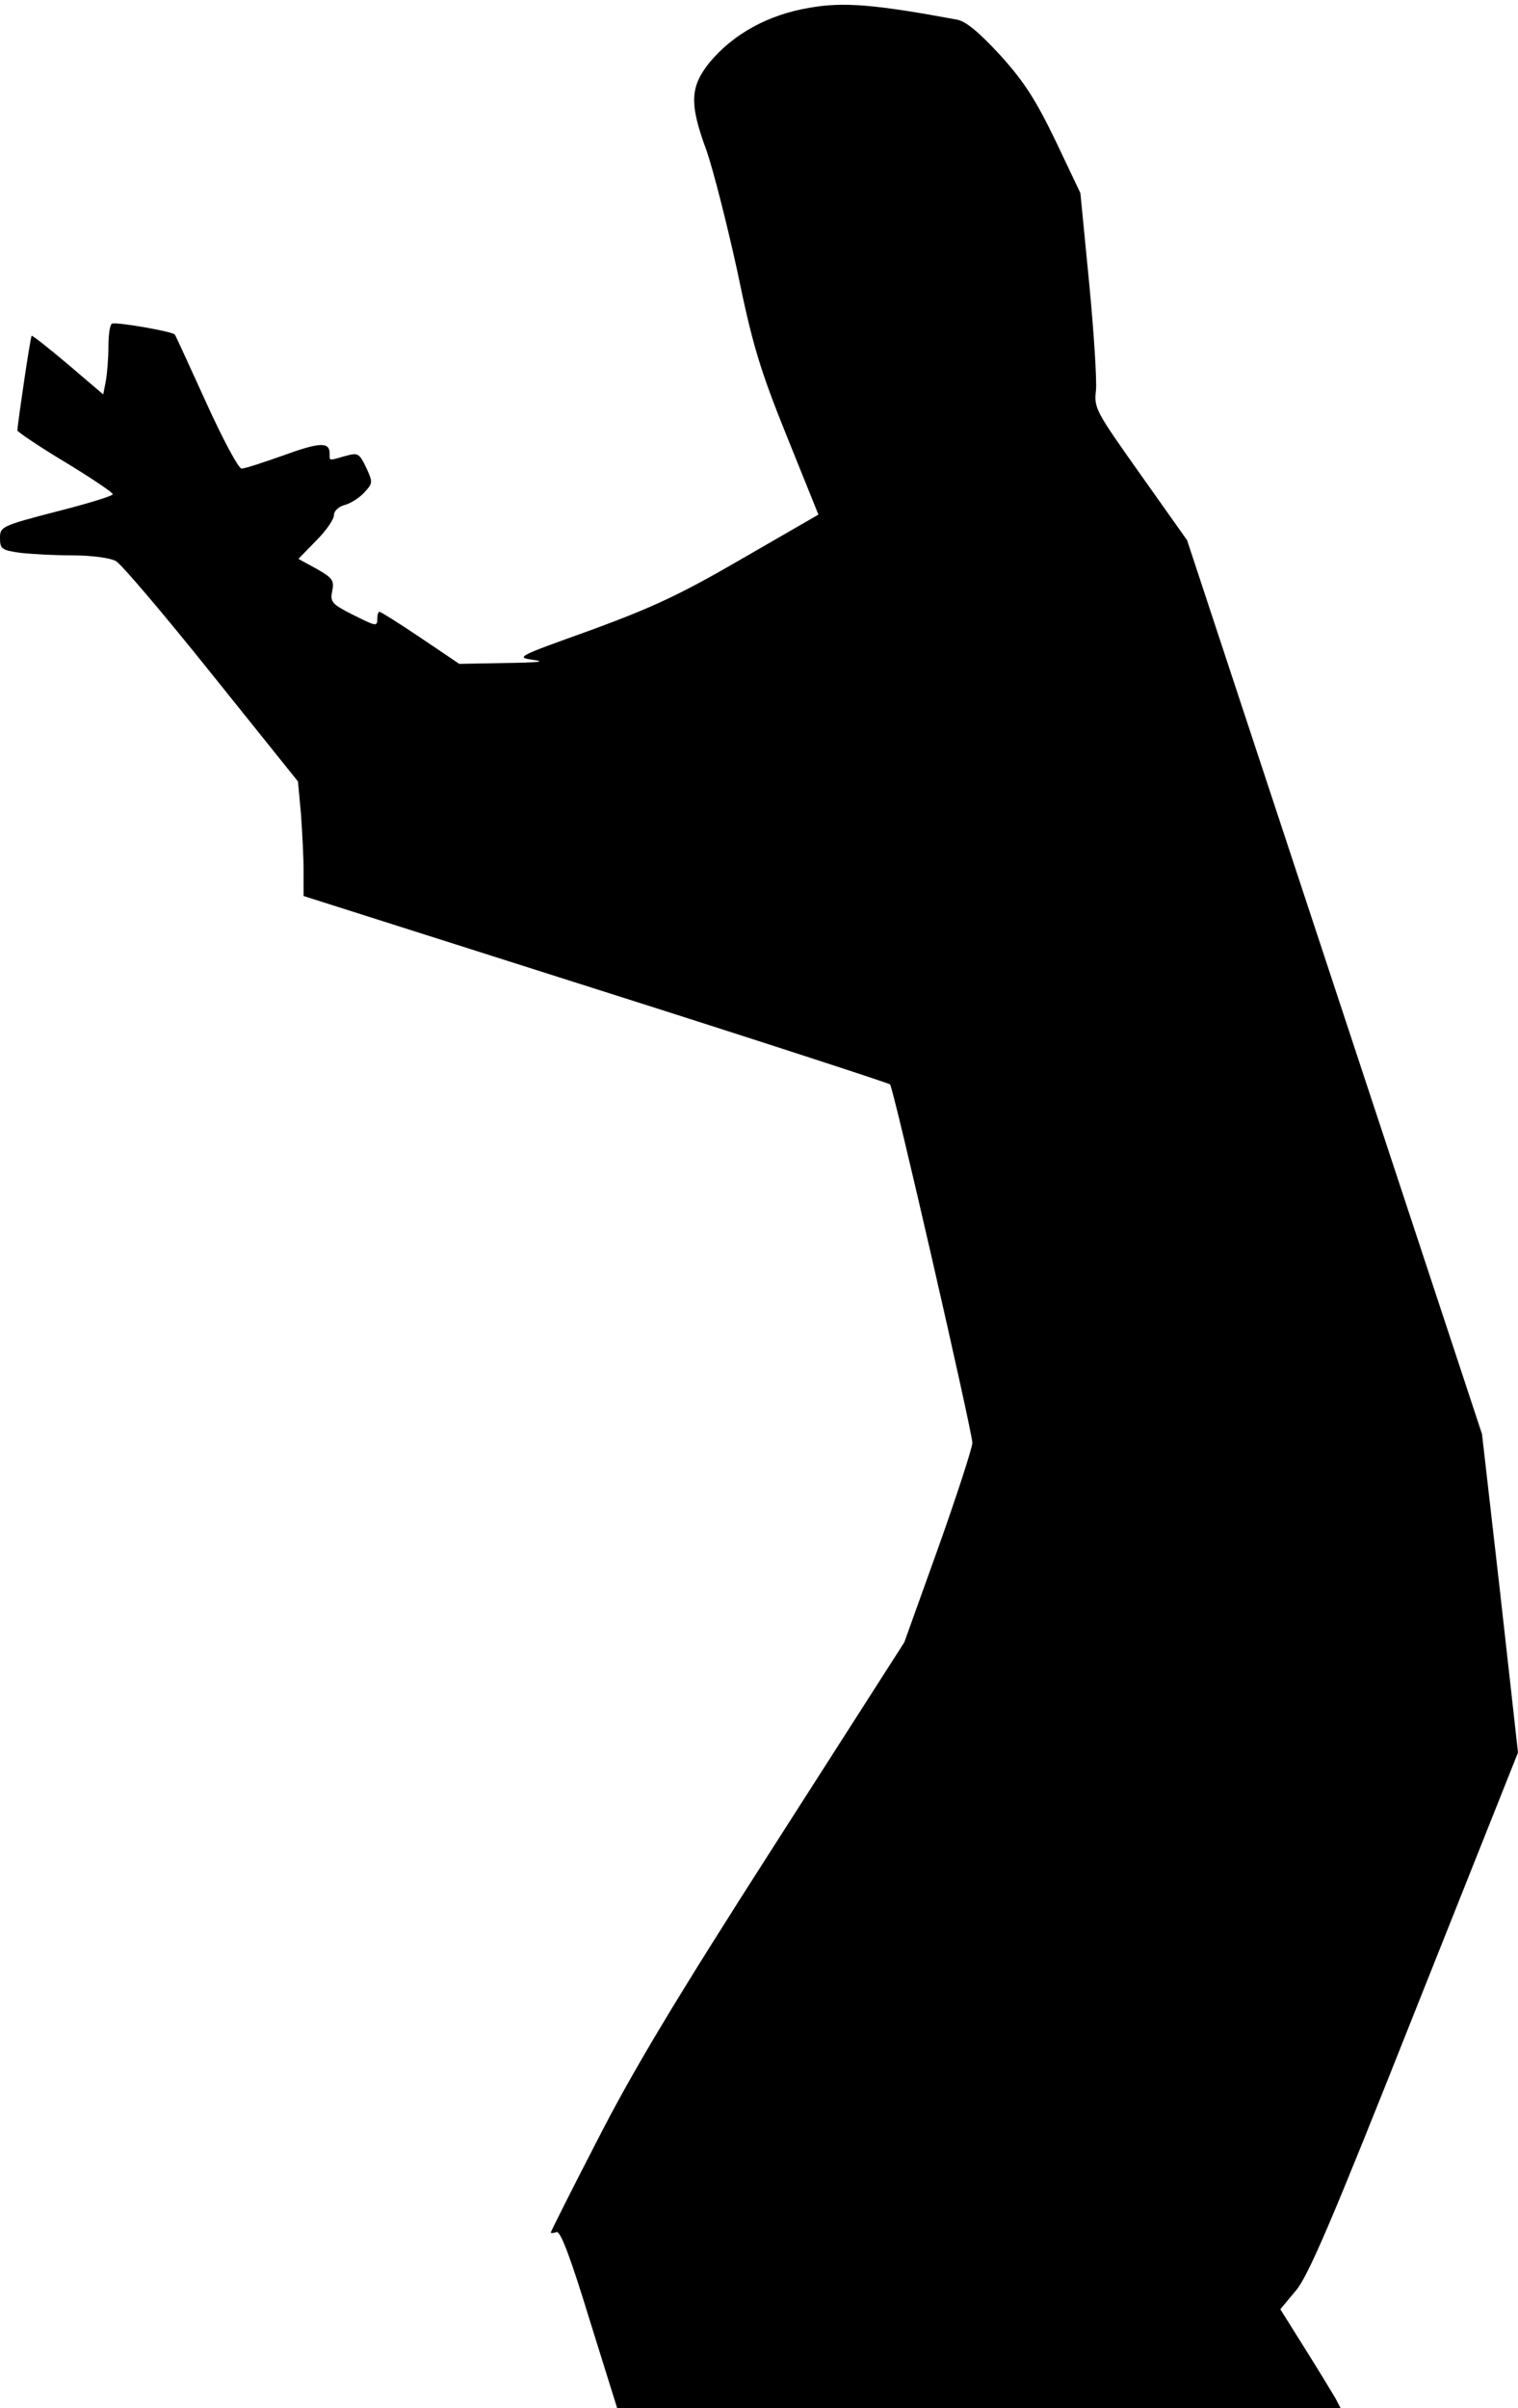 <?xml version="1.0" standalone="no"?>
<!DOCTYPE svg PUBLIC "-//W3C//DTD SVG 20010904//EN"
 "http://www.w3.org/TR/2001/REC-SVG-20010904/DTD/svg10.dtd">
<svg version="1.0" xmlns="http://www.w3.org/2000/svg"
 width="350pt" height="555pt" viewBox="0 0 350 555"
 preserveAspectRatio="xMidYMid meet">
<g transform="translate(0,555) scale(0.1,-0.1)"
fill="#000000" stroke="none">
<path fill="#000000" stroke="none" d="M1866 5532 c-95 -16 -175 -60 -230
-126 -45 -56 -47 -95 -7 -203 15 -43 47 -168 71 -278 35 -170 52 -226 114
-380 l73 -181 -175 -101 c-143 -83 -205 -112 -349 -165 -173 -62 -175 -63
-132 -69 29 -4 8 -6 -64 -7 l-108 -2 -89 60 c-49 33 -92 60 -95 60 -3 0 -5 -7
-5 -15 0 -20 -2 -19 -60 10 -45 23 -49 28 -44 53 5 24 1 30 -36 51 l-42 23 41
42 c23 23 41 49 41 59 0 9 10 19 24 23 13 3 34 16 46 29 20 22 20 23 4 58 -16
33 -19 34 -48 26 -39 -11 -36 -12 -36 6 0 27 -23 26 -108 -5 -45 -16 -88 -30
-95 -30 -7 0 -44 69 -82 153 -38 83 -70 154 -72 156 -5 7 -137 30 -145 25 -5
-3 -8 -27 -8 -53 0 -27 -3 -62 -6 -79 l-6 -31 -81 69 c-45 38 -83 68 -84 66
-3 -2 -32 -200 -33 -218 0 -3 50 -37 110 -73 61 -37 110 -70 110 -74 0 -4 -59
-22 -130 -40 -127 -33 -130 -35 -130 -61 0 -25 4 -28 46 -34 26 -3 81 -6 123
-6 42 0 86 -6 98 -13 12 -6 112 -124 221 -260 l199 -248 7 -76 c3 -42 6 -101
6 -132 l0 -56 673 -214 c369 -117 675 -217 679 -220 8 -7 187 -789 190 -826 0
-11 -35 -119 -78 -240 l-79 -220 -301 -470 c-227 -354 -327 -521 -407 -678
-59 -114 -107 -210 -107 -212 0 -2 6 -2 13 1 9 3 31 -54 76 -201 l64 -205 834
0 834 0 -12 23 c-7 12 -38 63 -70 114 l-57 91 35 42 c29 33 84 162 274 641
l239 600 -41 367 -42 367 -340 1030 -340 1030 -107 151 c-104 147 -108 153
-103 195 2 24 -5 136 -16 249 l-20 205 -57 120 c-46 95 -72 136 -128 198 -50
54 -80 79 -101 82 -189 35 -261 41 -339 27z"/>
</g>
</svg>
